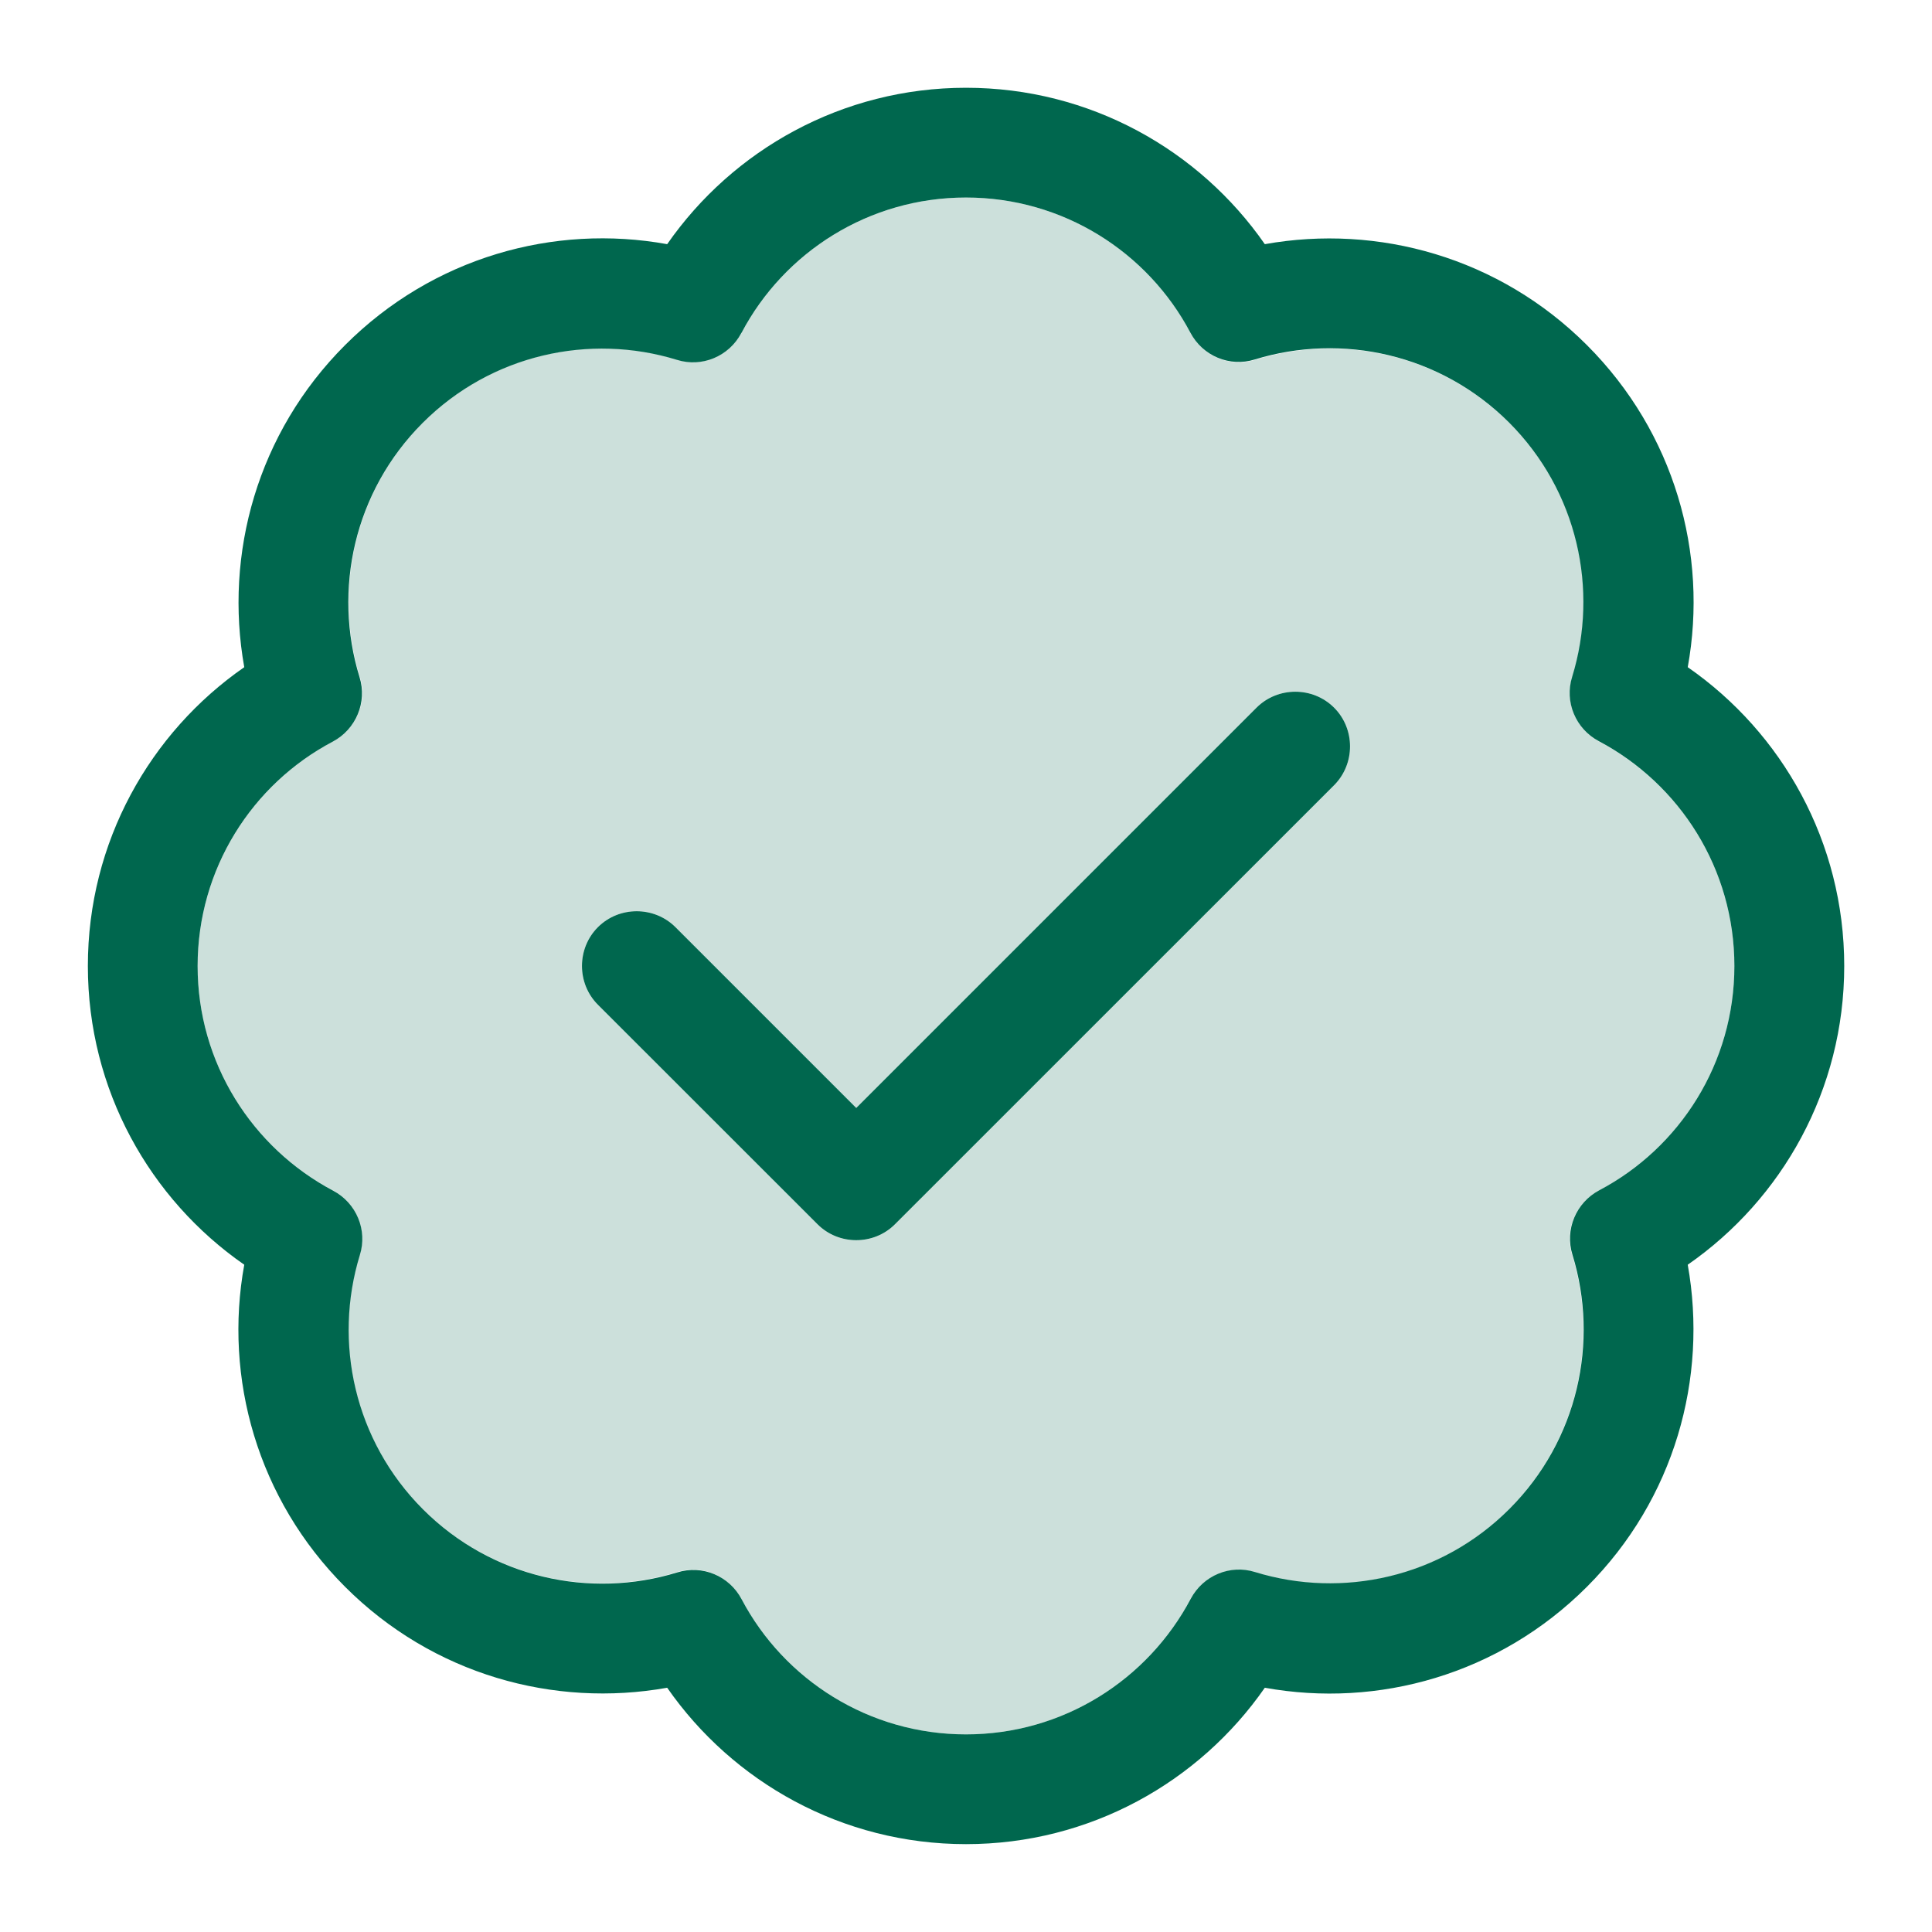 <svg width="21" height="21" viewBox="0 0 21 21" fill="none" xmlns="http://www.w3.org/2000/svg">
<path opacity="0.2" d="M2.148 10.5C2.148 11.555 2.741 12.476 3.617 12.938C3.87 13.072 3.993 13.367 3.908 13.639C3.617 14.586 3.848 15.656 4.594 16.402C5.339 17.148 6.41 17.379 7.357 17.088C7.629 17.003 7.923 17.126 8.058 17.379C8.524 18.259 9.445 18.852 10.5 18.852C11.555 18.852 12.476 18.259 12.938 17.383C13.073 17.129 13.367 17.006 13.639 17.092C14.587 17.383 15.657 17.152 16.402 16.406C17.148 15.66 17.379 14.59 17.089 13.643C17.003 13.371 17.126 13.076 17.379 12.942C18.259 12.476 18.852 11.555 18.852 10.5C18.852 9.445 18.259 8.524 17.383 8.061C17.13 7.927 17.006 7.632 17.092 7.36C17.383 6.413 17.152 5.343 16.406 4.597C15.661 3.851 14.59 3.62 13.643 3.911C13.371 3.997 13.076 3.874 12.942 3.62C12.476 2.74 11.555 2.147 10.5 2.147C9.445 2.147 8.524 2.74 8.061 3.617C7.927 3.87 7.633 3.993 7.36 3.907C6.413 3.617 5.343 3.848 4.597 4.593C3.852 5.339 3.621 6.409 3.911 7.356C3.997 7.629 3.874 7.923 3.621 8.057C2.741 8.524 2.148 9.445 2.148 10.5ZM6.499 10.078C6.73 9.847 7.111 9.847 7.342 10.078L9.307 12.043L13.658 7.692C13.889 7.461 14.27 7.461 14.501 7.692C14.732 7.923 14.732 8.304 14.501 8.535L9.728 13.307C9.497 13.539 9.117 13.539 8.885 13.307L6.499 10.921C6.268 10.69 6.268 10.31 6.499 10.078Z" fill="#00674E"/>
<path d="M8.061 3.616C8.524 2.74 9.445 2.147 10.5 2.147C11.555 2.147 12.476 2.74 12.939 3.616C13.073 3.87 13.367 3.993 13.64 3.907C14.587 3.616 15.657 3.848 16.403 4.593C17.148 5.339 17.38 6.409 17.089 7.356C17.003 7.628 17.126 7.923 17.38 8.057C18.259 8.523 18.852 9.444 18.852 10.5C18.852 11.555 18.259 12.476 17.383 12.938C17.13 13.072 17.007 13.367 17.092 13.639C17.383 14.586 17.152 15.656 16.406 16.402C15.661 17.148 14.59 17.379 13.643 17.088C13.371 17.002 13.077 17.125 12.942 17.379C12.476 18.259 11.555 18.852 10.5 18.852C9.445 18.852 8.524 18.259 8.061 17.383C7.927 17.129 7.633 17.006 7.36 17.092C6.413 17.383 5.343 17.151 4.598 16.406C3.852 15.66 3.621 14.59 3.911 13.643C3.997 13.371 3.874 13.076 3.621 12.942C2.741 12.476 2.148 11.555 2.148 10.5C2.148 9.444 2.741 8.523 3.617 8.061C3.87 7.927 3.993 7.632 3.908 7.36C3.617 6.413 3.848 5.343 4.594 4.597C5.34 3.851 6.41 3.62 7.357 3.911C7.629 3.997 7.924 3.874 8.058 3.62L8.061 3.616ZM10.5 0.954C9.154 0.954 7.965 1.629 7.252 2.654C6.022 2.431 4.706 2.796 3.751 3.751C2.797 4.705 2.435 6.021 2.655 7.252C1.629 7.964 0.955 9.153 0.955 10.5C0.955 11.846 1.629 13.035 2.655 13.747C2.431 14.978 2.797 16.294 3.751 17.248C4.706 18.203 6.022 18.565 7.252 18.345C7.965 19.37 9.154 20.045 10.5 20.045C11.846 20.045 13.036 19.37 13.748 18.345C14.978 18.568 16.294 18.203 17.249 17.248C18.203 16.294 18.565 14.978 18.345 13.747C19.371 13.035 20.046 11.846 20.046 10.5C20.046 9.153 19.371 7.964 18.345 7.252C18.569 6.021 18.203 4.705 17.249 3.751C16.294 2.796 14.978 2.434 13.748 2.654C13.036 1.629 11.846 0.954 10.5 0.954ZM14.501 8.535C14.732 8.303 14.732 7.923 14.501 7.692C14.27 7.461 13.889 7.461 13.658 7.692L9.307 12.043L7.342 10.078C7.111 9.847 6.73 9.847 6.499 10.078C6.268 10.309 6.268 10.69 6.499 10.921L8.886 13.307C9.117 13.538 9.497 13.538 9.728 13.307L14.501 8.535Z" fill="#00674E"/>
</svg>
